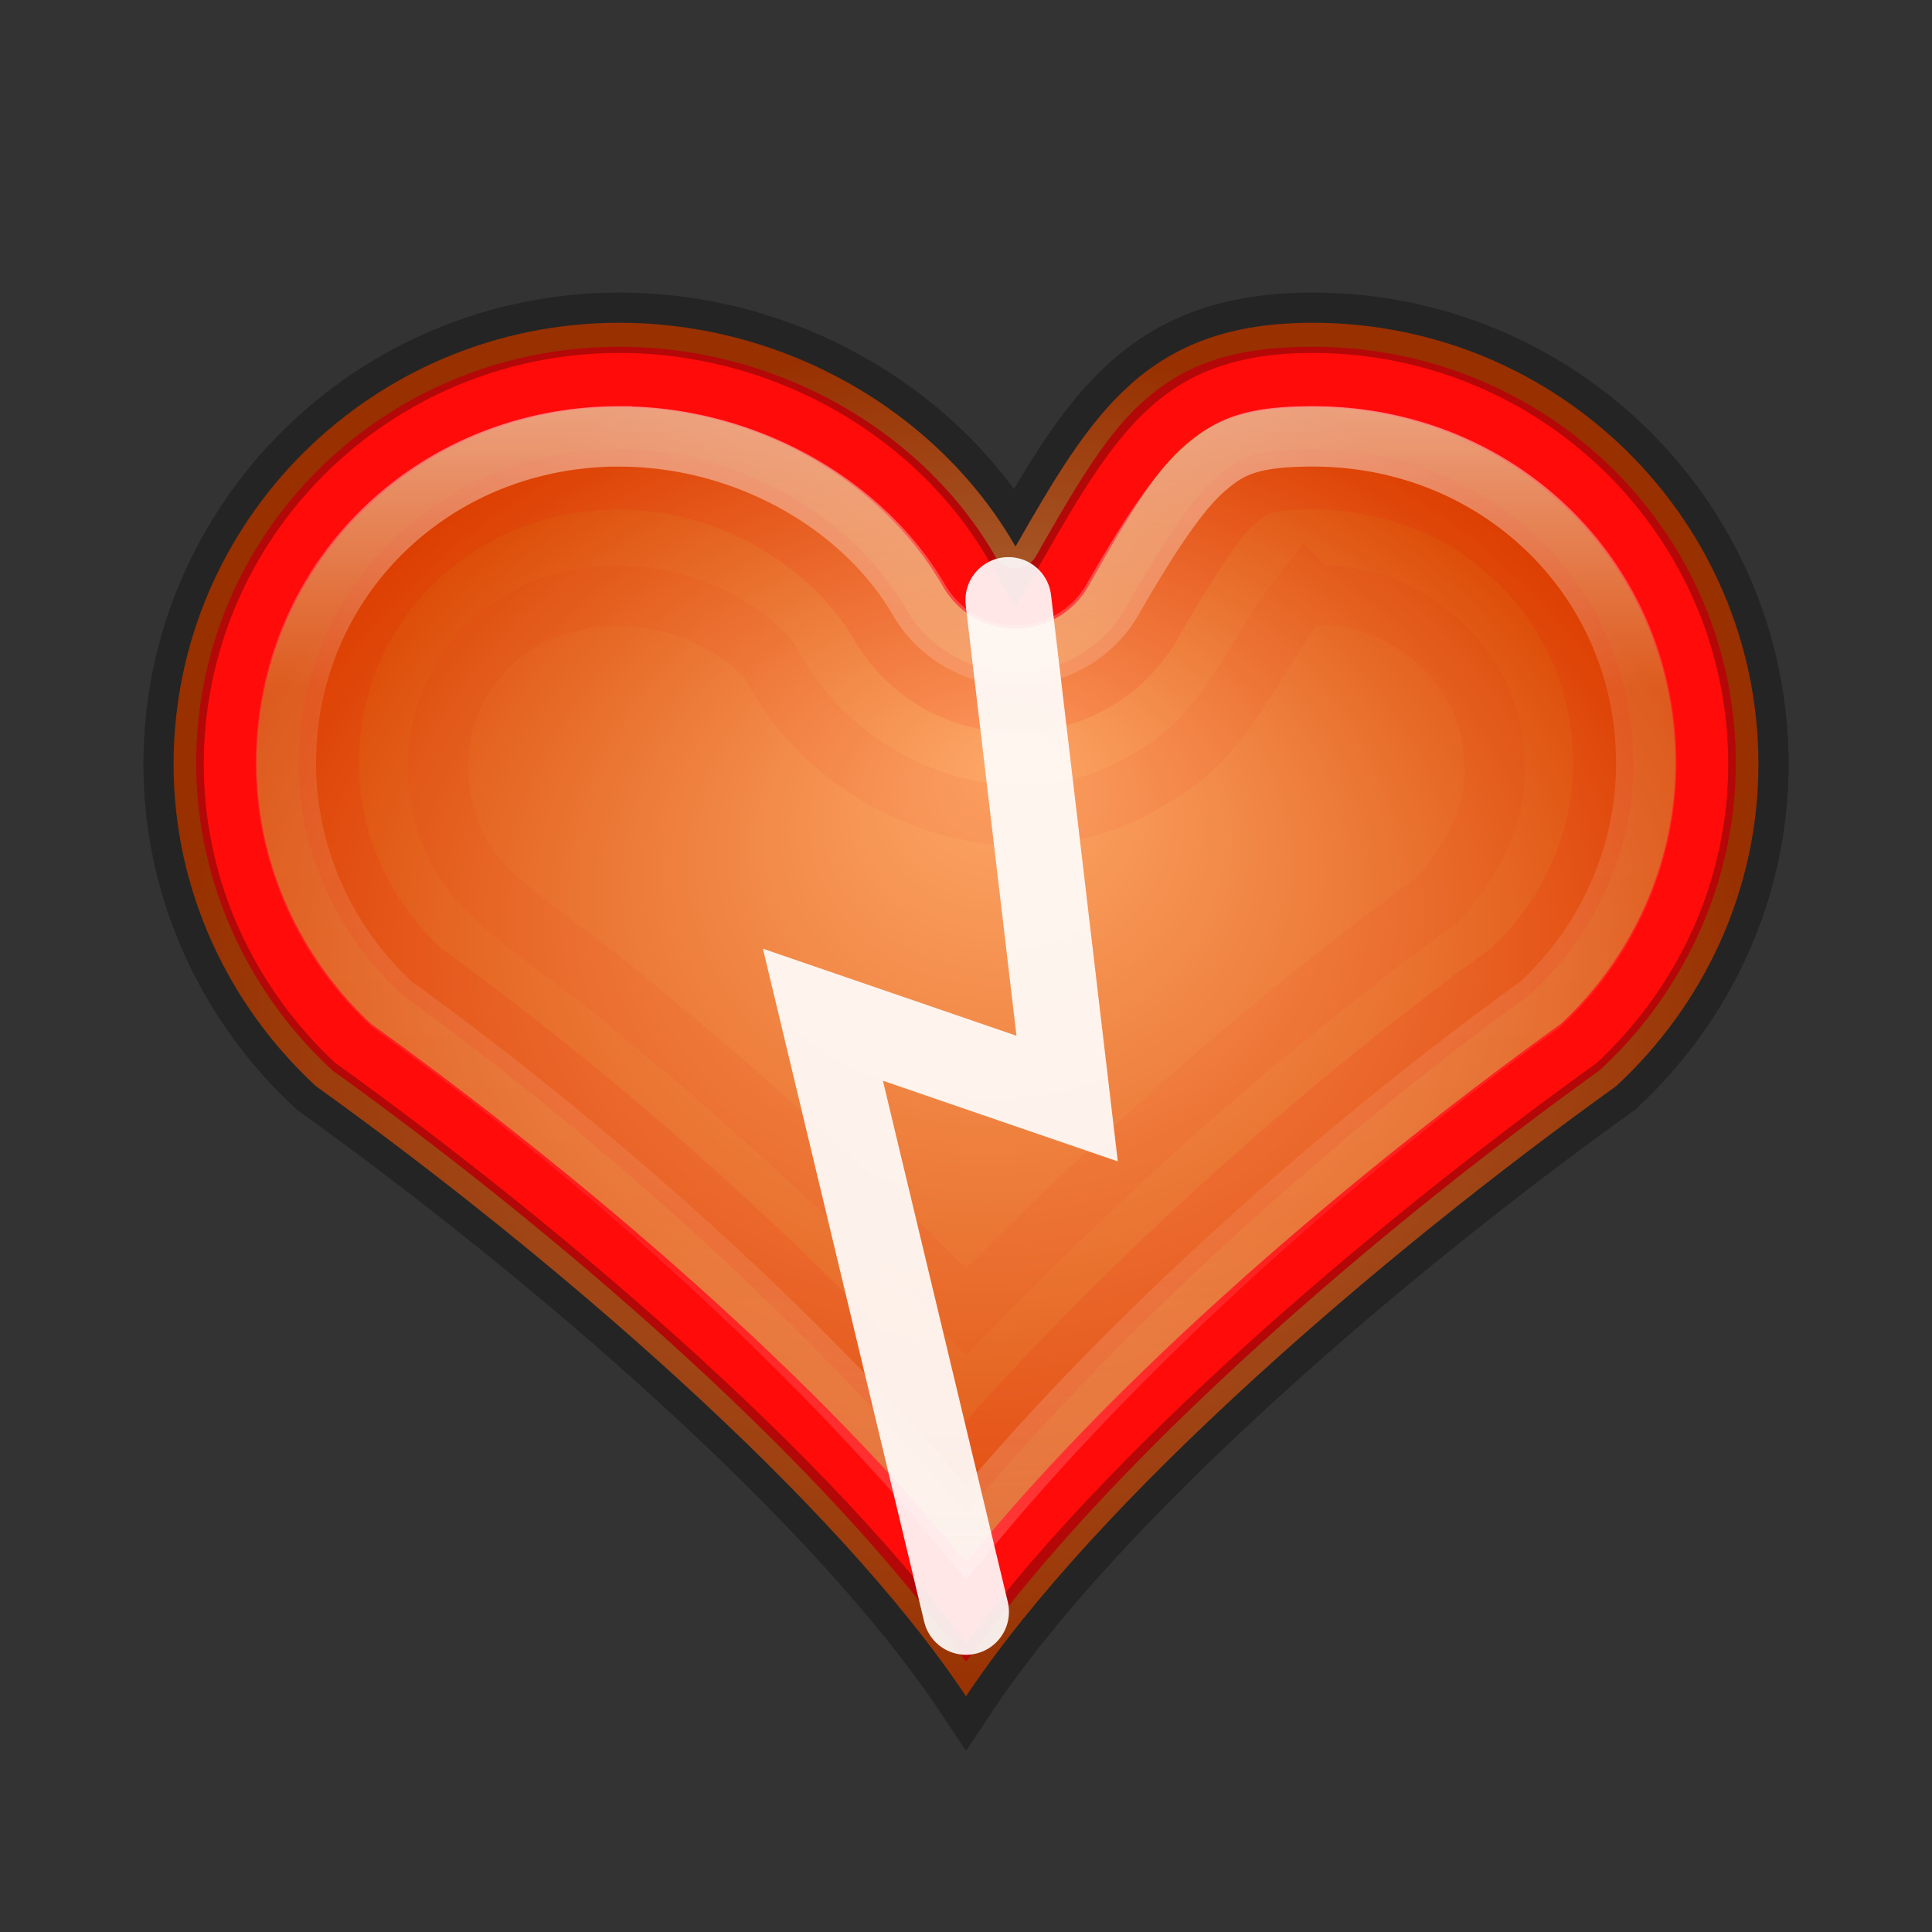 <?xml version="1.0" encoding="UTF-8" standalone="no"?>
<svg
   xmlns:dc="http://purl.org/dc/elements/1.1/"
   xmlns:cc="http://creativecommons.org/ns#"
   xmlns:rdf="http://www.w3.org/1999/02/22-rdf-syntax-ns#"
   xmlns:svg="http://www.w3.org/2000/svg"
   xmlns="http://www.w3.org/2000/svg"
   xmlns:xlink="http://www.w3.org/1999/xlink"
   xmlns:sodipodi="http://sodipodi.sourceforge.net/DTD/sodipodi-0.dtd"
   xmlns:inkscape="http://www.inkscape.org/namespaces/inkscape"
   version="1.1"
   width="32"
   height="32"
   id="svg6359"
   sodipodi:docname="face-heart-broken.svg"
   inkscape:version="0.92.4 (5da689c313, 2019-01-14)">
  <rect width="100%" height="100%" fill="#333333" stroke="none"/>
  <sodipodi:namedview
     pagecolor="#ffffff"
     bordercolor="#666666"
     borderopacity="1"
     objecttolerance="10"
     gridtolerance="10"
     guidetolerance="10"
     inkscape:pageopacity="0"
     inkscape:pageshadow="2"
     inkscape:window-width="1920"
     inkscape:window-height="1017"
     id="namedview23"
     showgrid="false"
     inkscape:zoom="83.4386"
     inkscape:cx="13.797585"
     inkscape:cy="5.9553841"
     inkscape:window-x="-8"
     inkscape:window-y="-8"
     inkscape:window-maximized="1"
     inkscape:current-layer="svg6359" />
  <defs
     id="defs6361">
    <linearGradient
       x1="200.239"
       y1="1020.586"
       x2="200.239"
       y2="1031.792"
       id="linearGradient8808-0"
       xlink:href="#linearGradient8687-5-3"
       gradientUnits="userSpaceOnUse"
       gradientTransform="matrix(1.75,0,0,1.75,-327,-1779.412)" />
    <linearGradient
       id="linearGradient8687-5-3">
      <stop
         id="stop8689-7-1"
         style="stop-color:#ffffff;stop-opacity:1"
         offset="0" />
      <stop
         id="stop8691-3-8"
         style="stop-color:#ffffff;stop-opacity:0.235"
         offset="0.246" />
      <stop
         id="stop8693-6-4"
         style="stop-color:#ffffff;stop-opacity:0.157"
         offset="0.693" />
      <stop
         id="stop8695-6-2"
         style="stop-color:#ffffff;stop-opacity:0.392"
         offset="1" />
    </linearGradient>
    <radialGradient
       cx="196"
       cy="1026.362"
       r="7.5"
       fx="196.379"
       fy="1023.414"
       id="radialGradient8842"
       xlink:href="#linearGradient8810-7"
       gradientUnits="userSpaceOnUse"
       gradientTransform="matrix(1,0,0,0.867,52,-31.152)" />
    <linearGradient
       id="linearGradient8810-7">
      <stop
         id="stop8812-8"
         style="stop-color:#fda767;stop-opacity:1"
         offset="0" />
      <stop
         id="stop8814-3"
         style="stop-color:#d94500;stop-opacity:1"
         offset="1" />
    </linearGradient>
    <radialGradient
       cx="196"
       cy="1026.362"
       r="7.5"
       fx="196.379"
       fy="1023.414"
       id="radialGradient6357"
       xlink:href="#linearGradient8810-7"
       gradientUnits="userSpaceOnUse"
       gradientTransform="matrix(1.75,0,0,1.517,-327,-1539.928)" />
  </defs>
  <path
     inkscape:connector-curvature="0"
     style="color:#000000;display:inline;overflow:visible;visibility:visible;fill:url(#radialGradient6357);fill-opacity:1;stroke:none;stroke-width:1;stroke-miterlimit:4;stroke-dasharray:none;marker:none;enable-background:accumulate"
     id="path7461-1-4-6"
     d="m 10.258,5.346 c -4.077,0 -7.383,3.274 -7.383,7.313 0,2.103 0.921,4.004 2.358,5.332 3.918,2.812 8.608,6.856 10.767,10.106 2.159,-3.25 6.848,-7.293 10.767,-10.106 1.438,-1.328 2.358,-3.229 2.358,-5.332 0,-4.039 -3.305,-7.313 -7.383,-7.313 -2.756,0 -3.654,1.491 -4.922,3.707 -1.268,-2.216 -3.807,-3.707 -6.562,-3.707 z" />
  <path
     inkscape:connector-curvature="0"
     style="color:#000000;display:inline;overflow:visible;visibility:visible;fill:none;stroke:#ff0b0a;stroke-width:1;stroke-miterlimit:4;stroke-dasharray:none;stroke-opacity:1;marker:none;enable-background:accumulate"
     id="path8633-64-7"
     d="m 10.258,6.244 c -3.609,0 -6.508,2.843 -6.508,6.398 0,1.846 0.817,3.538 2.078,4.703 3.611,2.6 7.731,6.138 10.172,9.351 2.44,-3.213 6.561,-6.752 10.172,-9.351 1.261,-1.165 2.078,-2.857 2.078,-4.703 0,-3.555 -2.899,-6.398 -6.508,-6.398 -1.223,0 -1.885,0.26 -2.461,0.766 -0.576,0.506 -1.065,1.359 -1.695,2.461 a 0.886,0.886 0 0 1 -1.531,0 c -1.098,-1.918 -3.352,-3.227 -5.797,-3.227 z" />
  <path
     inkscape:connector-curvature="0"
     style="color:#000000;display:inline;overflow:visible;visibility:visible;opacity:0.3;fill:none;stroke:#000000;stroke-width:1;stroke-miterlimit:4;stroke-dasharray:none;stroke-opacity:1;marker:none;enable-background:accumulate"
     id="path7461-1-5-3-9"
     d="m 10.258,5.346 c -4.077,0 -7.383,3.274 -7.383,7.313 0,2.103 0.921,4.004 2.358,5.332 3.918,2.812 8.608,6.856 10.767,10.106 2.159,-3.25 6.848,-7.293 10.767,-10.106 1.438,-1.328 2.358,-3.229 2.358,-5.332 0,-4.039 -3.305,-7.313 -7.383,-7.313 -2.756,0 -3.654,1.491 -4.922,3.707 -1.268,-2.216 -3.807,-3.707 -6.562,-3.707 z" />
  <path
     inkscape:connector-curvature="0"
     style="color:#000000;display:inline;overflow:visible;visibility:visible;opacity:0.1;fill:none;stroke:#f50100;stroke-width:1;stroke-miterlimit:4;stroke-dasharray:none;stroke-opacity:1;marker:none;enable-background:accumulate"
     id="path8633-2-4-1"
     d="m 10.258,7.939 c -2.704,0 -4.813,2.081 -4.813,4.703 0,1.325 0.586,2.542 1.477,3.391 0.018,0.018 0.037,0.038 0.055,0.054 3.165,2.289 6.428,5.222 9.023,8.203 2.595,-2.981 5.858,-5.914 9.023,-8.203 0.02,-0.018 0.035,-0.04 0.055,-0.054 0.89,-0.849 1.477,-2.066 1.477,-3.391 0,-2.622 -2.108,-4.703 -4.812,-4.703 -0.923,0 -1.029,0.135 -1.312,0.383 -0.283,0.249 -0.743,0.933 -1.367,2.024 a 2.596,2.596 0 0 1 -4.484,0 C 13.809,9.002 12.104,7.939 10.258,7.939 Z" />
  <path
     inkscape:connector-curvature="0"
     style="color:#000000;display:inline;overflow:visible;visibility:visible;opacity:0.05;fill:none;stroke:#e10100;stroke-width:1;stroke-miterlimit:4;stroke-dasharray:none;stroke-opacity:1;marker:none;enable-background:accumulate"
     id="path8633-24-2-4"
     d="m 21.633,9.753 c -0.849,1.05 -1.301,2.453 -2.559,3.125 -2.203,1.421 -5.203,0.292 -6.338,-1.952 -1.258,-1.37 -3.762,-1.475 -4.919,0.079 -0.878,1.132 -0.707,2.885 0.363,3.835 0.68,0.62 1.536,1.164 2.257,1.788 1.956,1.586 3.809,3.297 5.563,5.102 2.417,-2.484 5.016,-4.797 7.82,-6.836 0.571,-0.645 1.048,-1.524 0.915,-2.438 -0.085,-1.503 -1.519,-2.664 -2.993,-2.593 z" />
  <path
     inkscape:connector-curvature="0"
     style="color:#000000;display:inline;overflow:visible;visibility:visible;opacity:0.5;fill:none;stroke:url(#linearGradient8808-0);stroke-width:1;stroke-miterlimit:4;stroke-dasharray:none;stroke-opacity:1;marker:none;enable-background:accumulate"
     id="path8633-6-6-0"
     d="m 10.258,7.228 c -3.097,0 -5.523,2.386 -5.523,5.414 0,1.483 0.614,2.849 1.586,3.828 0.039,0.028 0.07,0.081 0.109,0.108 0.019,0.018 0.036,0.037 0.055,0.054 3.379,2.44 6.948,5.621 9.516,8.75 2.568,-3.129 6.137,-6.31 9.516,-8.75 0.02,-0.018 0.035,-0.04 0.055,-0.054 0.037,-0.035 0.073,-0.072 0.109,-0.108 0.972,-0.98 1.586,-2.346 1.586,-3.828 0,-3.027 -2.426,-5.414 -5.523,-5.414 -1.053,0 -1.394,0.186 -1.805,0.547 -0.41,0.36 -0.904,1.092 -1.531,2.188 a 1.853,1.853 0 0 1 -3.172,0 c -0.912,-1.593 -2.87,-2.734 -4.977,-2.734 z" />
  <path
     inkscape:connector-curvature="0"
     style="fill:none;stroke:#ffffff;stroke-width:1.423px;stroke-linecap:round;stroke-linejoin:miter;stroke-opacity:0.902"
     id="path8883"
     d="m 16,26.697 -2.37,-9.89 4.045,1.389 -0.973,-8.257"
     sodipodi:nodetypes="cccc" />
</svg>
